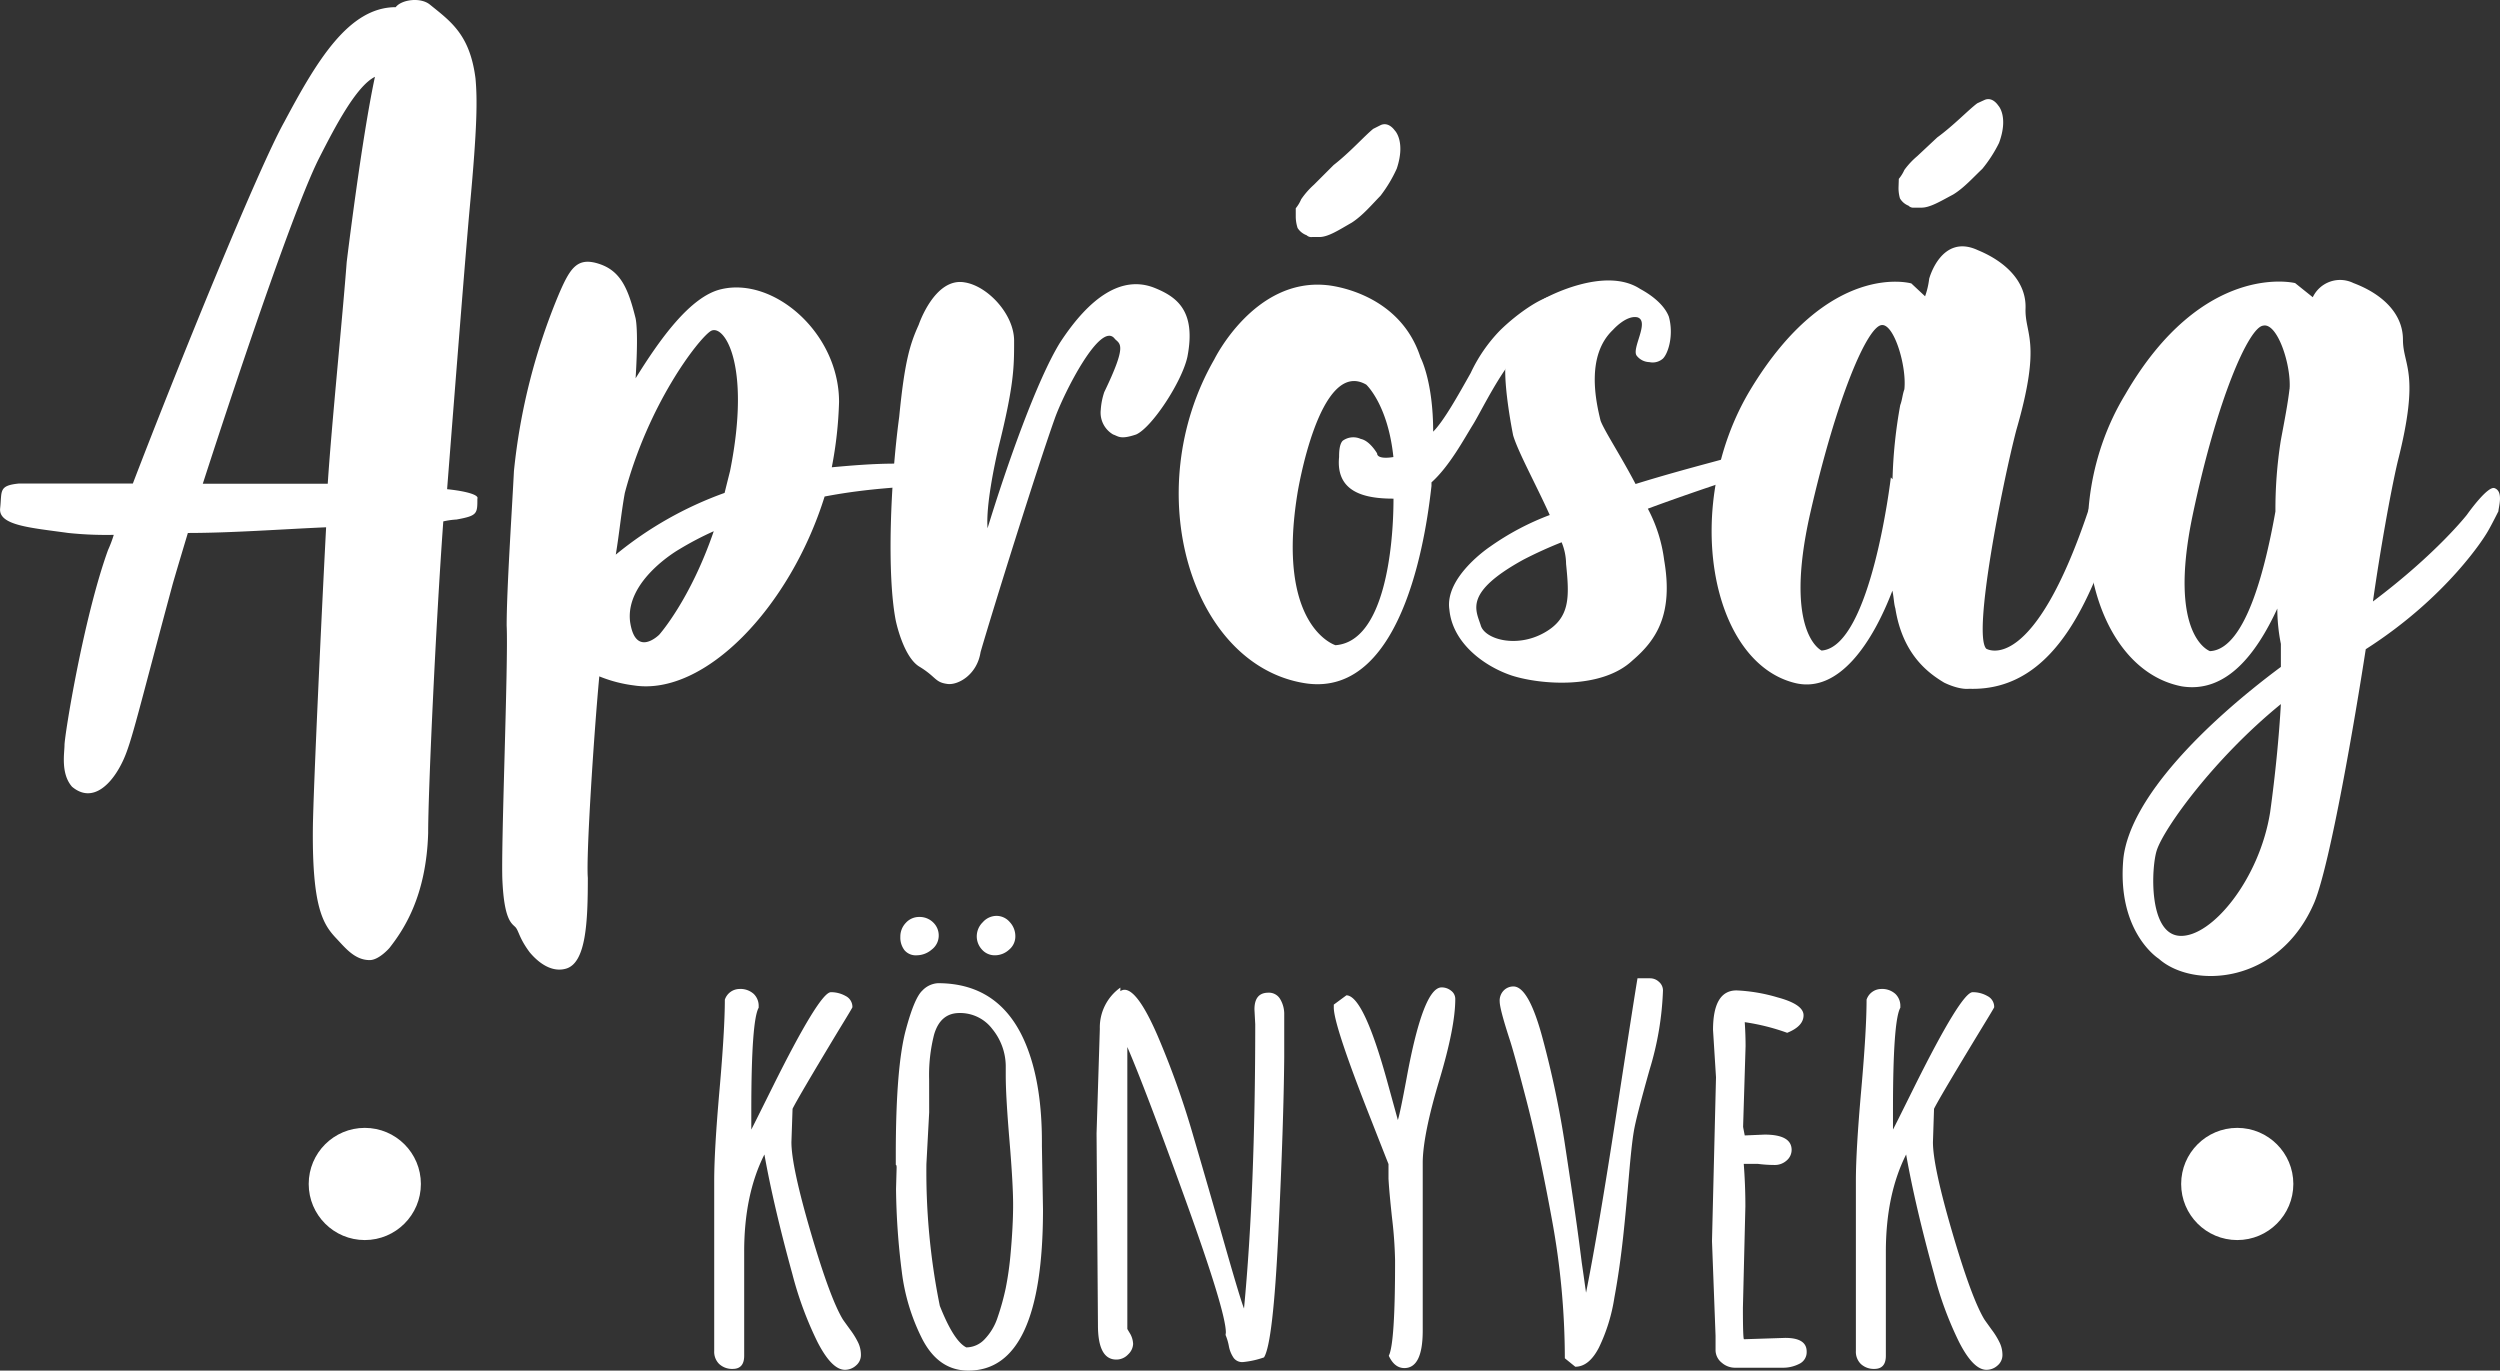 <svg xmlns="http://www.w3.org/2000/svg" viewBox="0 0 505.42 277.09"><rect x="0" y="0" width="505.42" height="277.09" fill="#333333" stroke="none"/><defs><style>.cls-1{fill:white;}</style></defs><g id="Layer_2" data-name="Layer 2"><g id="Aprosag_konyvek_logo"><path class="cls-1" d="M86.56,168.44c-.39,13-5.14,19.76-7.82,23.2,0,0-2.11,2.46-4,2.46-3.07,0-5-2.55-6.83-4.47-2.62-2.8-4.79-6.28-4.66-21.95.06-7.66,1.91-46.53,2.68-61.08-8.81.38-19.15,1.15-27.95,1.15-1.15,3.83-2.3,7.66-3.07,10.34C28,143.74,26.63,150,24.91,153.7c-2.17,4.71-6.13,8.88-10.34,5.36-2.34-2.65-1.53-6.89-1.53-8.42,0-1.92,3.82-25.66,8.8-39.44A25,25,0,0,0,23,108.13a73.7,73.7,0,0,1-9.19-.38c-7.73-1.07-14.17-1.53-13.78-5s-.39-4.59,3.83-5h23c8.81-23,25.27-63.56,30.63-73.13C64,12.4,70.47,1.45,80,1.45c1.15-1.53,5-2.07,6.9-.53C91.15,4.36,95,7,96.13,15.85c.38,4.21.38,9.57-1.15,26-.77,8.42-2.68,32.55-4.59,57.05,3.82.39,6.5,1.15,6.12,1.92,0,3.06,0,3.44-4.21,4.21a16.07,16.07,0,0,0-2.68.38C88.09,126.51,86.56,160,86.56,168.44ZM66.26,97.79C67,86.31,69.32,63.33,70.09,53c0,0,3-24.84,5.71-37.47C72,17.43,67.72,25.68,64.57,31.86,60.11,40.6,50.18,69.46,41,97.79H66.26Z"/><path class="cls-1" d="M184.34,98.18c-.74.37-8.08.37-17.63,2.2-7,22.4-24.23,40.39-38.55,38.19a27.51,27.51,0,0,1-7-1.83c-1.1,11.75-2.69,36.33-2.32,40.73,0,8.82-.33,17.19-4.41,18.36-2.84.82-5.5-1.1-7.34-3.3-2.2-2.94-2.2-4.41-2.94-5.14s-2.2-1.47-2.57-9.18c-.36-6.25,1.22-44.41.85-51.76,0-7.34,1.11-23.86,1.47-31.21a125.07,125.07,0,0,1,9.18-36c2.23-5.13,3.67-7.34,8.08-5.88s5.88,5.14,7.34,11c.37,1.84.37,6.24,0,12.12,4.78-7.71,11-16.53,17.26-18,10.65-2.57,23.87,8.82,23.87,22.77a80.33,80.33,0,0,1-1.47,13.22c4-.37,8.45-.74,12.85-.74,0,0,3.67.74,3.67,1.84S185.81,97.81,184.34,98.18ZM143.58,67C141,68.81,131.1,81.66,126.32,99.65c-.73,4-1.1,8.08-1.83,12.48a74,74,0,0,1,22-12.48c.36-1.47.73-2.94,1.1-4.41C152,73.21,146.15,65.13,143.58,67Zm.73,40.39a63.22,63.22,0,0,0-7,3.67s-11,6.24-9.92,14.69c1.1,7.34,5.88,2.57,5.88,2.57S139.54,121.31,144.31,107.36Z"/><path class="cls-1" d="M240.06,72.11c-1.07,5-7.15,14.3-10.37,15.73-3.22,1.08-3.57.36-4.65,0a5.1,5.1,0,0,1-2.5-5,13.85,13.85,0,0,1,.71-3.58c4.65-9.65,3.22-9.65,2.15-10.73C222.54,64.6,215,79.62,213.24,84.62c-3.57,10-12.51,38.62-15,47.21-.71,4.64-4.65,6.79-6.79,6.43-2.5-.35-2.15-1.43-5.72-3.57-3.22-2.15-4.65-9.3-4.65-9.3-1.79-9.3-1.07-27.89.71-41.12,1.08-11.09,2.15-14.66,3.94-18.6,0,0,3.22-9.65,9.29-8.58,4.65.72,10,6.44,10,11.8s0,8.94-3.22,21.81c-.72,3.22-2.5,11.45-2.15,16.1,3.94-12.88,10-30,14.66-37.55,6.08-9.3,12.52-13.59,19-11.09C237.92,60,241.85,62.81,240.06,72.11Z"/><path class="cls-1" d="M297.81,85.81c-1.83,2.93-4.75,8.42-8.41,11.71v.73c-.73,6.22-4.76,43.16-25.61,39.87-23-3.66-33.65-38.77-18.29-65.48,0,0,8.05-16.46,22.68-15,0,0,14.63,1.09,19,14.63,0,0,2.56,4.75,2.56,15,2.19-2.2,5.13-7.5,7.59-11.87a31.43,31.43,0,0,1,5.86-8.53c3.78-3.75,9.26-7.36,11.22-7,.79.59-5.38,8.49-9.36,13.78C302,77.79,299.15,83.64,297.81,85.81Zm-16.09,15c-5.49,0-11.71-1.1-11-8.41,0-.73,0-2.56.74-3.3a3.63,3.63,0,0,1,3.65-.36c1.83.36,3.3,2.93,3.3,2.93,0,.73,1.09,1.09,3.29.73-1.1-10.61-5.49-14.64-5.49-14.64-9.51-5.48-13.9,21.95-13.9,21.95-4.39,27.07,7.68,30.73,7.68,30.73C279.89,129.71,281.72,110.69,281.72,100.81ZM273.3,45c-2.56,1.46-4.75,2.92-6.58,2.92h-1.46a1.36,1.36,0,0,1-1.1-.36,3.67,3.67,0,0,1-1.83-1.47,7.81,7.81,0,0,1-.37-2.19V42.11a7.58,7.58,0,0,0,1.1-1.83,16.25,16.25,0,0,1,2.56-2.92l4-4c3.29-2.56,6.21-5.85,8-7.31l1.47-.74c.73-.36,1.83-.36,2.92,1.1,0,0,2.2,2.2.37,7.68a27.5,27.5,0,0,1-3.29,5.49C277.33,41.38,275.5,43.57,273.3,45Z"/><path class="cls-1" d="M357,94.66c-1,.39-12.07,3.82-23.86,8.18a30.23,30.23,0,0,1,3.3,10.4c1.9,11-1.63,16.2-6.38,20.26-6.27,5.92-18.53,4.94-24.35,3.1-5.5-1.81-12.05-6.5-12.69-13.36-1-6.65,8.29-12.77,8.29-12.77a53.41,53.41,0,0,1,12-6.35c-2.73-6.06-6.4-12.73-7.4-16.1,0,0-2-9.77-1.53-14.75a17.18,17.18,0,0,1,8-13s12-6.6,19.22-1.85c2.85,1.54,5,3.52,5.79,5.61,1,3.63-.07,7.3-1.18,8.45a3.13,3.13,0,0,1-2.75.73,3.36,3.36,0,0,1-2.54-1.26c-1.2-1.38,2.7-7,.11-7.8-2.29-.48-4.93,2.53-4.93,2.53-5.54,5.24-3.46,14.51-2.51,18.38.79,2.09,4,6.94,7.07,12.79,11-3.42,20.94-5.7,23.38-6.72,4.55-2.06,4.43-.81,4.71-.28C359.3,91.36,359.05,93.86,357,94.66ZM316.61,114a11.61,11.61,0,0,0-.9-4.37,84.16,84.16,0,0,0-7.7,3.5c-12,6.6-9.69,10.11-8.67,13.23.72,2.85,7.21,4.75,12.87,1.55C317.52,124.94,317.28,120.64,316.61,114Z"/><path class="cls-1" d="M428.57,103.39c-5.16,15.57-12.27,36.45-30.5,35.86,0,0-1.8.3-5-1.23-3.16-1.89-8.4-5.64-9.89-15-.32-1.08-.29-2.16-.6-3.6-3.91,10.25-10.69,20.76-19.57,18.69C345.65,134,339.89,102,353.87,78.79c15.88-26.32,32.54-21.49,32.54-21.49l2.78,2.6a16.28,16.28,0,0,0,.83-3.55s2.44-9.23,9.85-5.77c5.65,2.33,9.81,6.4,9.63,11.76s3.37,6.55-1.87,24.63c-2.86,11-8.84,41.21-6.08,44.17,0,0,9.47,6,21-29,0,0,3.56-10.62,5.29-8.77S430.16,98.43,428.57,103.39ZM385,78.72c.51-4.63-2.07-13.3-4.59-13-2.87.27-9.05,14.38-14.47,38.18-5.43,24.15,2.33,27.62,2.33,27.62,10-.75,14-35,14-35l.34.37a96.65,96.65,0,0,1,1.56-15C384.57,80.86,384.61,79.78,385,78.72Zm9.86-39.39c-2.55,1.35-4.74,2.71-6.52,2.65l-1.43,0a1.29,1.29,0,0,1-1.06-.39,3.5,3.5,0,0,1-1.74-1.49,7.49,7.49,0,0,1-.29-2.15l.06-1.79A7.68,7.68,0,0,0,385,34.36a15.63,15.63,0,0,1,2.59-2.78l4.06-3.8c3.3-2.4,6.26-5.53,8.09-6.9l1.46-.67c.72-.33,1.79-.3,2.82,1.17,0,0,2.08,2.21.12,7.52a27.34,27.34,0,0,1-3.39,5.25C398.91,35.88,397.05,38,394.86,39.33Z"/><path class="cls-1" d="M505.1,103.36c-.36.71-1.79,3.57-2.5,4.65,0,0-7.51,12.51-24.32,23.24-2.15,13.95-7.15,43.27-10.37,51.14-7.15,16.8-24.67,17.52-31.47,11.44,0,0-8.58-5.36-7.15-20.38,1.43-12.16,16.45-27.18,31.83-38.62v-4.65a36.65,36.65,0,0,1-.72-7.15c-4.29,9.29-10.37,17.16-19.31,15.73-18.59-3.58-25.75-35.4-11.44-59C445.38,52.58,464,57.23,464,57.23l3.57,2.86a6.11,6.11,0,0,1,8.23-2.86c5.72,2.15,10,6.08,10,11.44s3.57,6.44-1.07,24.68c-1.43,6.08-3.58,18.23-5,28.25,12.87-9.66,19-17.53,19-17.53S503,98,504.38,98.71C506.17,99.43,505.1,102.64,505.1,103.36Zm-44,39c-13.59,11.08-23.61,25.1-25.06,29.52-1.13,3.41-1.76,17,4.67,17.32s16.09-11.44,18.24-25C460,156.64,460.76,148.77,461.12,142.34Zm1.78-64v.35c.36-5-2.5-13.58-5.36-12.87-2.86.36-9.3,14.66-14.3,38.62-5,24.32,3.57,27.18,3.57,27.18,7.51-.36,11.44-18.24,13.23-28.25a89,89,0,0,1,1.08-14.31C461.83,85.12,462.55,81.55,462.9,78.33Z"/><path class="cls-1" d="M160.23,224.16l-.23,6.75q0,4.86,3.9,18.2t6.5,17.64c.22.33.71,1,1.47,2.05a15.87,15.87,0,0,1,1.66,2.71,5.8,5.8,0,0,1,.52,2.43,2.74,2.74,0,0,1-1,2.13,3.31,3.31,0,0,1-2.24.86q-2.65,0-5.54-5.62a71.68,71.68,0,0,1-5.08-13.74q-3.82-13.89-5.65-24.17-4.1,8.13-4.09,19.69v21c0,1.77-.77,2.66-2.32,2.66a3.84,3.84,0,0,1-2.74-1,3.46,3.46,0,0,1-1-2.63v-34.4q0-6.15,1.07-18.34t1.08-18.28a3.15,3.15,0,0,1,2.91-2.16,4,4,0,0,1,2.93,1,3.35,3.35,0,0,1,1,2.46v.33q-1.48,2.59-1.49,20.63v4q.16-.27,4.15-8.3,9.67-19.47,11.94-19.47a6,6,0,0,1,3,.78,2.46,2.46,0,0,1,1.35,2.26q0,.12-2.71,4.54Q161.34,221.9,160.23,224.16Z"/><path class="cls-1" d="M181.15,240.37l.12-4.32c0-.37-.06-.55-.17-.55v-2.05q0-17.8,2.05-25.33,1.71-6.36,3.31-7.85a4.71,4.71,0,0,1,3.16-1.5q13.15,0,18.14,13.28,2.88,7.63,2.88,18.8v.83l.22,12.84q0,32.58-15.1,32.57-6.25,0-9.57-6.91a41.05,41.05,0,0,1-3.87-13.05A142.29,142.29,0,0,1,181.15,240.37Zm8.63-51.19a3.52,3.52,0,0,1-1.41,2.79,4.71,4.71,0,0,1-3,1.16,3,3,0,0,1-2.49-1,4.17,4.17,0,0,1-.86-2.71,4,4,0,0,1,1.11-2.85,3.6,3.6,0,0,1,2.74-1.19,3.88,3.88,0,0,1,2.79,1.11A3.61,3.61,0,0,1,189.78,189.18Zm-1.93,35.7-.56,10.45A136.31,136.31,0,0,0,190,264c1.88,4.75,3.67,7.56,5.36,8.4a5.12,5.12,0,0,0,3.71-1.66,11.48,11.48,0,0,0,2.63-4.45,50.08,50.08,0,0,0,1.63-5.89,62.84,62.84,0,0,0,.94-6.53c.37-4,.55-7.44.55-10.28s-.25-7.2-.74-13.06-.75-10.23-.75-13.11v-2a12,12,0,0,0-2.71-7.38,8.15,8.15,0,0,0-6.64-3.24q-3.87,0-5.14,4.37a33.09,33.09,0,0,0-1,9Zm13.3-31.75a3.42,3.42,0,0,1-2.63-1.16,3.93,3.93,0,0,1-1.05-2.71,4,4,0,0,1,1.22-2.82,3.73,3.73,0,0,1,2.76-1.28,3.53,3.53,0,0,1,2.69,1.25,4.17,4.17,0,0,1,1.13,2.88A3.46,3.46,0,0,1,204,192,4.23,4.23,0,0,1,201.15,193.13Z"/><path class="cls-1" d="M221.69,229.14l.66-21.13a9.89,9.89,0,0,1,4.15-8.35v.72a1.55,1.55,0,0,1,.83-.28q2.65,0,6.64,9.15a172.57,172.57,0,0,1,7.19,20.11q3.21,10.95,6.39,22.1t3.95,13.08q2.26-23.73,2.27-57.47l-.16-3c0-2.25.93-3.38,2.82-3.38a2.62,2.62,0,0,1,2.4,1.33,5.84,5.84,0,0,1,.8,3.1v8.57q-.11,13.33-1.18,35.6t-2.91,25.13a17.93,17.93,0,0,1-4.29.95,2.17,2.17,0,0,1-1.82-.81,6.19,6.19,0,0,1-1-2.46,11.11,11.11,0,0,0-.66-2.21l.06-.5q0-4.2-8.13-26.72t-11.79-31v57c.08.15.23.4.45.77a4.51,4.51,0,0,1,.72,2.27,3.08,3.08,0,0,1-1,2.1,3.24,3.24,0,0,1-2.4,1.05q-3.7,0-3.71-6.91Z"/><path class="cls-1" d="M287.63,269c0,5.06-1.24,7.58-3.71,7.58q-2,0-3.15-2.49,1.28-2.49,1.27-19.19a84.42,84.42,0,0,0-.61-8.63c-.4-3.72-.64-6.38-.72-8v-2.94q-.21-.5-3.54-9-7.51-19-7.52-22.62v-.61l2.55-1.88q3.48.06,8.29,17.54c1.4,5.08,2.11,7.65,2.11,7.68.29-.84.88-3.67,1.77-8.46q3.36-18.36,7.08-18.36a3,3,0,0,1,1.9.66,2.06,2.06,0,0,1,.86,1.72q0,5.64-3.23,16.4t-3.35,16.4Z"/><path class="cls-1" d="M320.65,261.33q2.49-12.49,6.12-36.12t4.28-27.43h2.55a2.6,2.6,0,0,1,1.79.72,2.28,2.28,0,0,1,.81,1.77,61.9,61.9,0,0,1-2.71,16q-2.72,9.65-3.18,12.44c-.32,1.87-.64,4.88-1,9.05s-.72,8.26-1.16,12.28-1,8.11-1.77,12.28a35.52,35.52,0,0,1-3.13,10.12q-2,3.87-4.78,3.87l-2.11-1.71a155.64,155.64,0,0,0-2.62-28.1q-2.62-14.32-5.15-24.06t-3.4-12.34c-1.33-4.09-2-6.64-2-7.63a2.91,2.91,0,0,1,.86-2.27,2.74,2.74,0,0,1,1.91-.77q3.15,0,6,10.84a196.62,196.62,0,0,1,4.31,20.38q1.44,9.48,2.16,14.52t1.35,10.09C320.28,258.65,320.54,260.67,320.65,261.33Z"/><path class="cls-1" d="M346.92,217.8l-.6-9.57q0-8,4.75-8a34.14,34.14,0,0,1,8.3,1.41q5.25,1.41,5.25,3.62t-3.31,3.54a43.73,43.73,0,0,0-8.58-2.15c.11,1.62.17,3.24.17,4.86l-.5,16.27q0,.11.33,1.77l4-.17q5.48,0,5.48,3.1a2.83,2.83,0,0,1-1,2.13,3.56,3.56,0,0,1-2.52.91,26.18,26.18,0,0,1-3.29-.22h-2.87q.33,4.31.33,8.57l-.5,20.52q0,6.36.22,6.36l8.35-.27q4.32,0,4.32,2.76a2.6,2.6,0,0,1-1.5,2.49,7.16,7.16,0,0,1-3.37.78h-9.57a4.08,4.08,0,0,1-2.71-1,3.29,3.29,0,0,1-1.27-2.46v-3l-.72-19.13Z"/><path class="cls-1" d="M391,224.16l-.22,6.75q0,4.86,3.9,18.2t6.5,17.64c.22.33.71,1,1.46,2.05a15.26,15.26,0,0,1,1.66,2.71,5.81,5.81,0,0,1,.53,2.43,2.75,2.75,0,0,1-1,2.13,3.29,3.29,0,0,1-2.24.86c-1.77,0-3.62-1.87-5.53-5.62A71,71,0,0,1,391,257.57q-3.83-13.89-5.64-24.17-4.1,8.13-4.1,19.69v21c0,1.77-.77,2.66-2.32,2.66a3.85,3.85,0,0,1-2.74-1,3.46,3.46,0,0,1-1-2.63v-34.4q0-6.15,1.08-18.34t1.08-18.28a3.14,3.14,0,0,1,2.9-2.16,4,4,0,0,1,2.93,1,3.35,3.35,0,0,1,1,2.46v.33q-1.49,2.59-1.49,20.63v4q.17-.27,4.15-8.3,9.67-19.47,11.95-19.47a5.92,5.92,0,0,1,3,.78,2.45,2.45,0,0,1,1.36,2.26c0,.08-.91,1.59-2.71,4.54Q392.11,221.9,391,224.16Z"/><circle class="cls-1" cx="73.75" cy="239.36" r="11.34"/><circle class="cls-1" cx="452.3" cy="239.36" r="11.34"/></g></g></svg>
